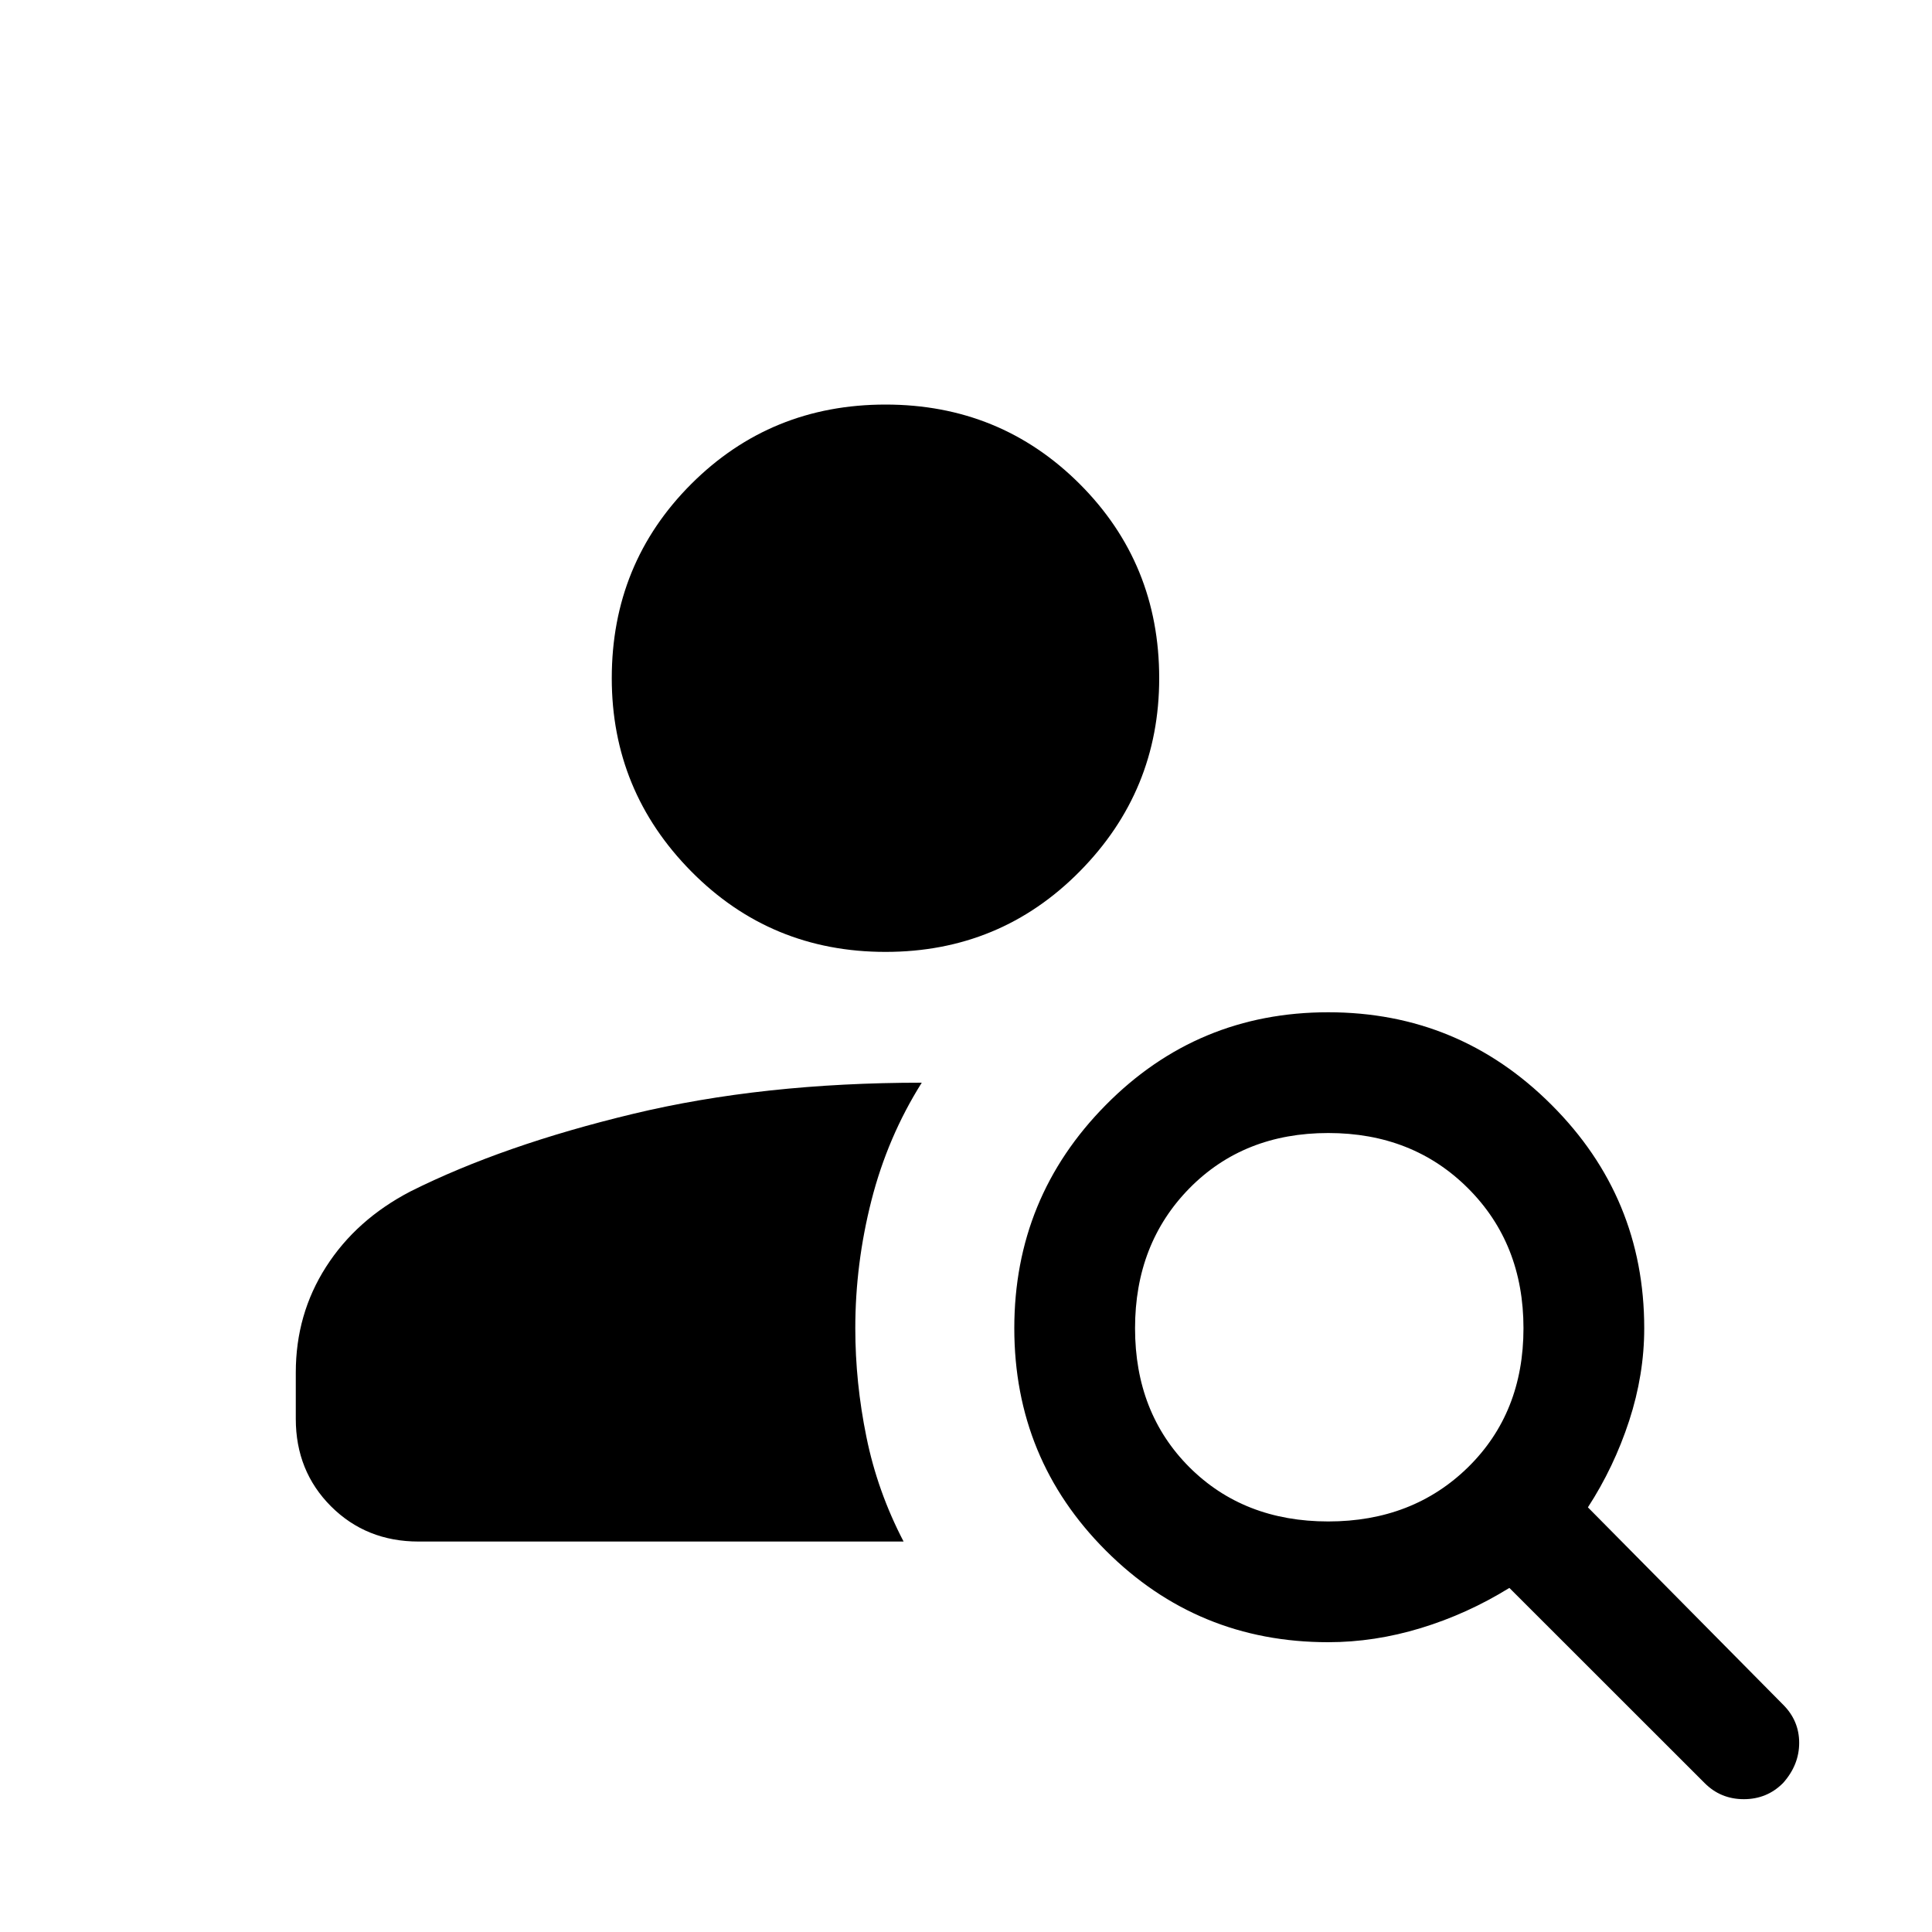 <svg xmlns="http://www.w3.org/2000/svg" height="20" width="20"><path d="M9.167 9.854q-1.188 0-2.011-.833-.823-.833-.823-2 0-1.188.823-2.011.823-.822 2.011-.822 1.187 0 2.01.822.823.823.823 2.011 0 1.167-.823 2t-2.01.833Zm8.479 8.604-2.021-2.02q-.437.27-.917.416-.479.146-.958.146-1.354 0-2.302-.948T10.5 13.75q0-1.354.948-2.312.948-.959 2.302-.959t2.312.959q.959.958.959 2.312 0 .479-.156.958-.157.48-.427.896l2.02 2.042q.167.166.167.396 0 .229-.167.416-.166.167-.406.167-.24 0-.406-.167ZM13.75 15.75q.875 0 1.448-.562.573-.563.573-1.438t-.573-1.448q-.573-.573-1.448-.573t-1.438.573q-.562.573-.562 1.448t.562 1.438q.563.562 1.438.562Zm-9.417.208q-.541 0-.906-.364-.365-.365-.365-.906v-.48q0-.604.313-1.093.313-.49.875-.782.958-.479 2.302-.802 1.344-.323 2.99-.323-.354.563-.521 1.219-.167.656-.167 1.323 0 .562.115 1.125.114.563.385 1.083Z"/></svg>